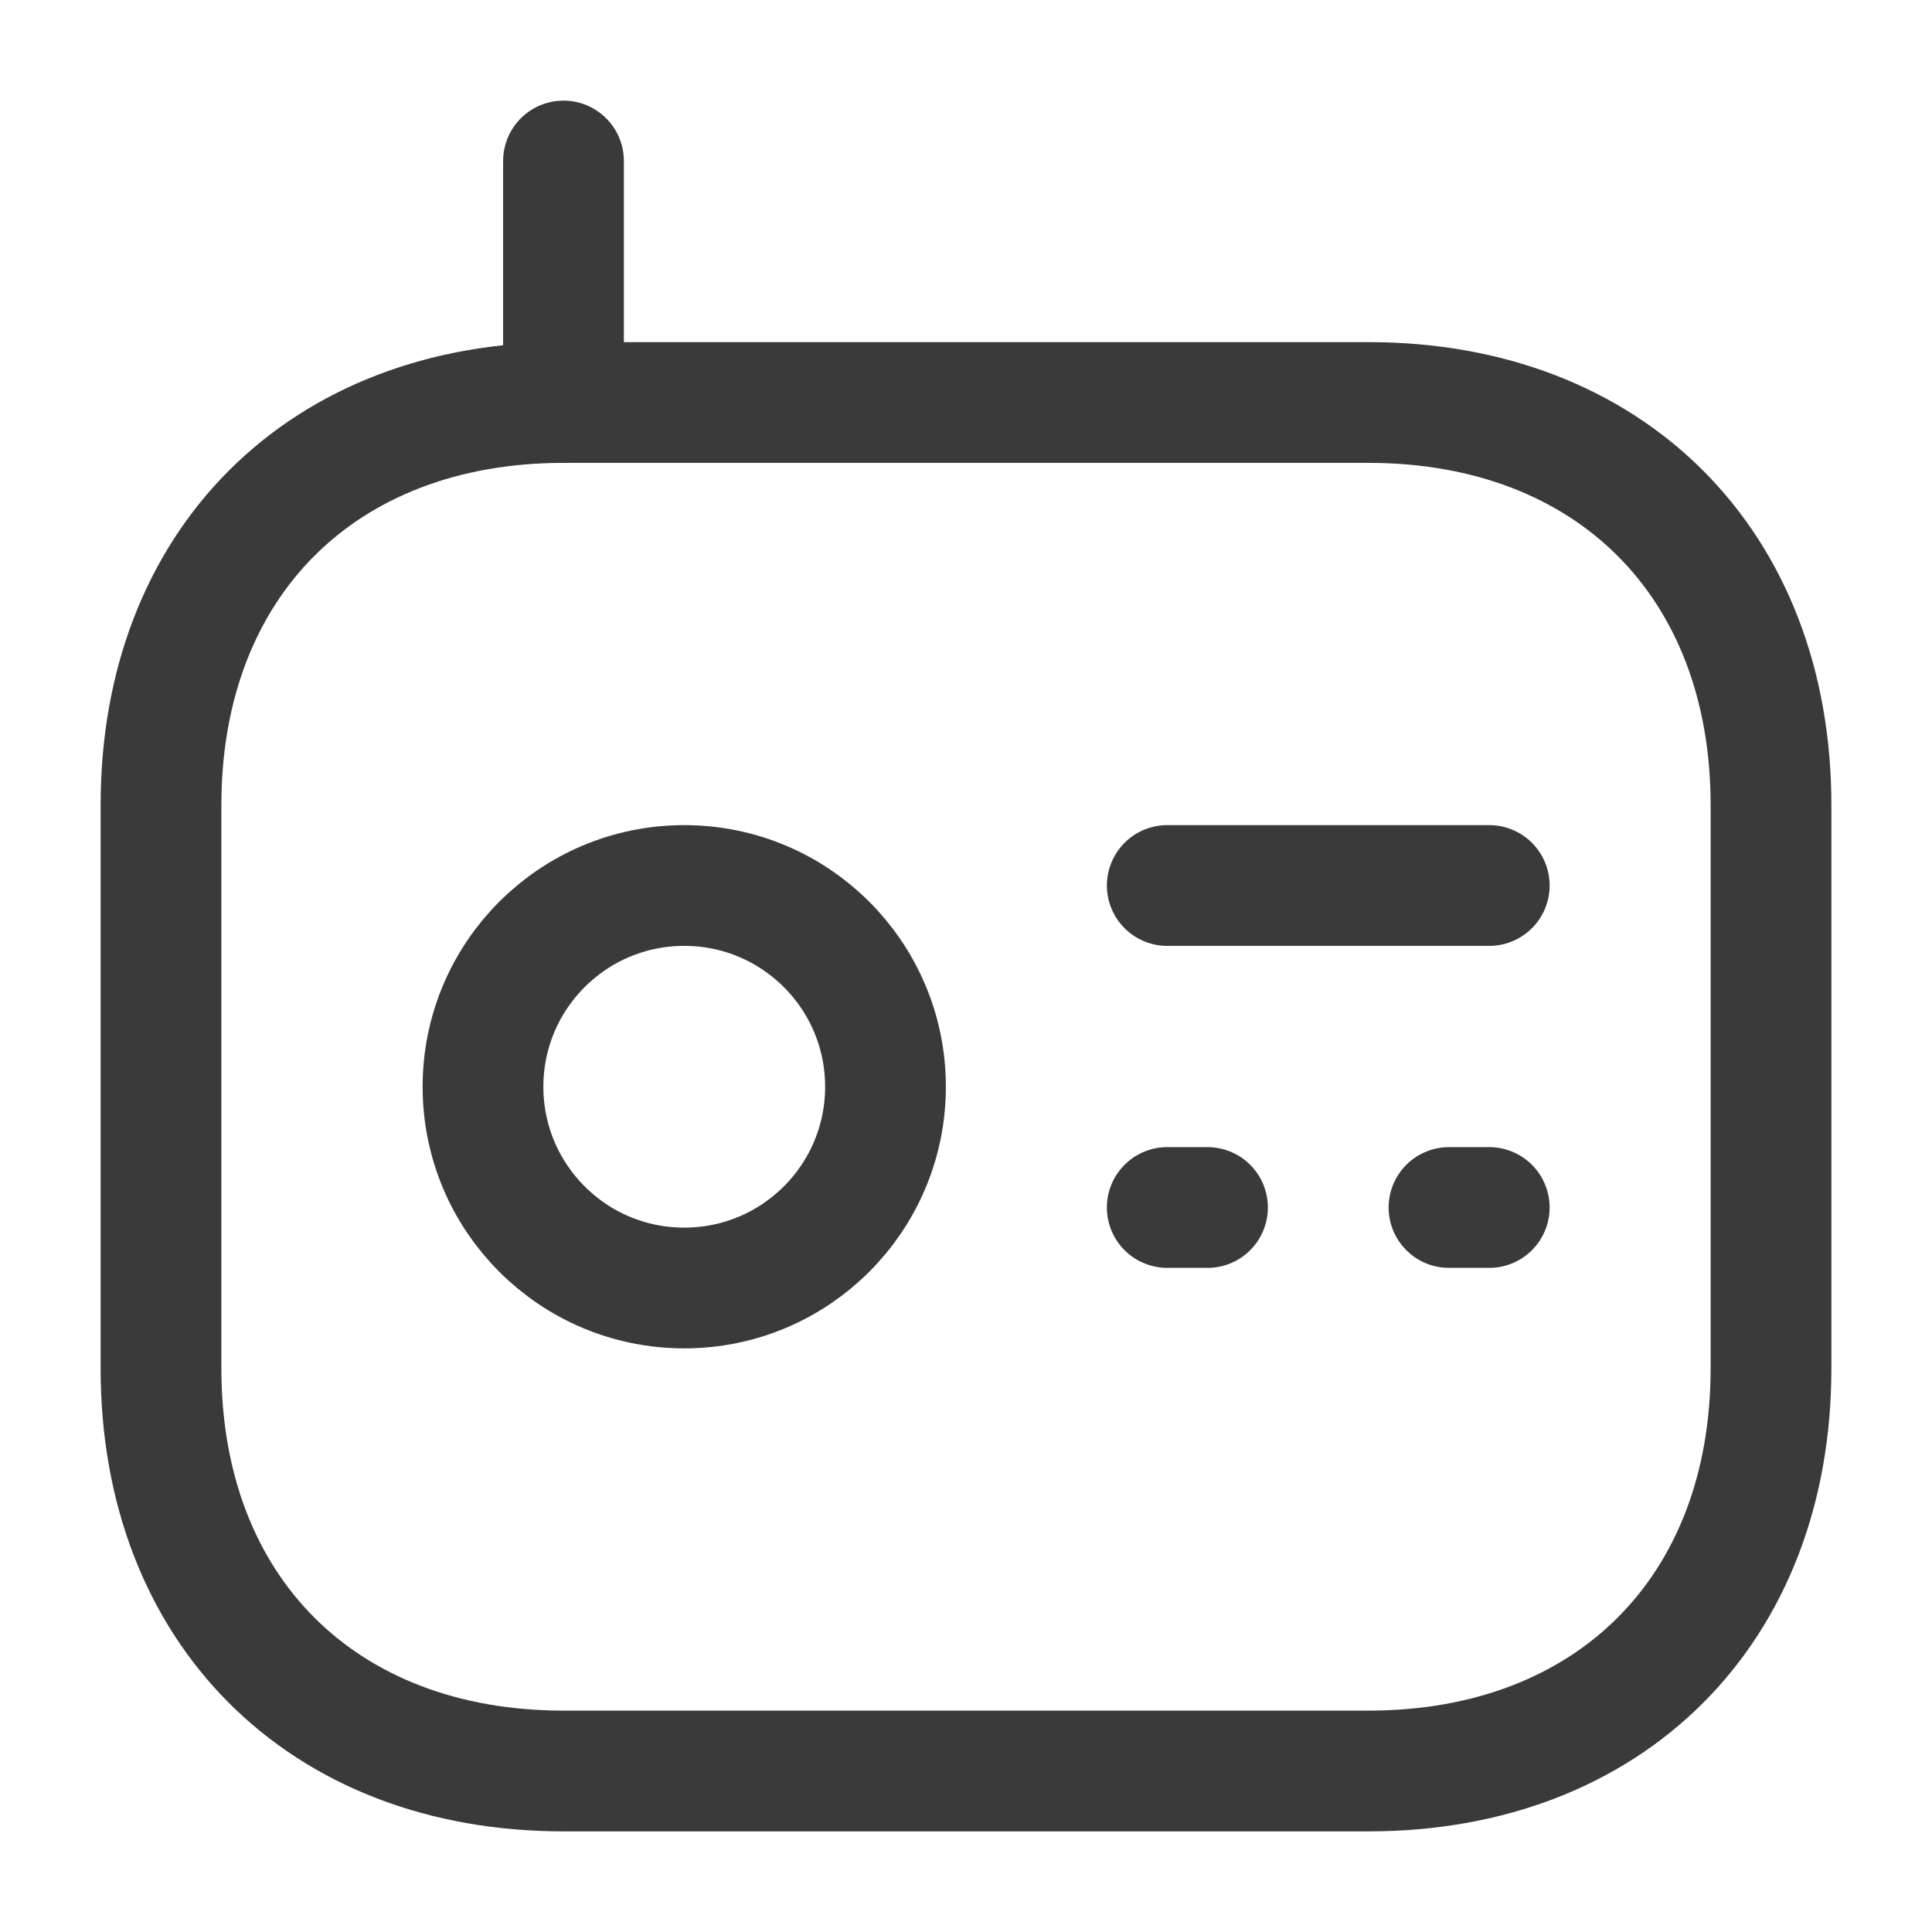 <svg width="24" height="24" viewBox="0 0 24 24" fill="none" xmlns="http://www.w3.org/2000/svg">
<path d="M17 5H7C4 5 2 7 2 10V17C2 20 4 22 7 22H17C20 22 22 20 22 17V10C22 7 20 5 17 5Z" stroke="#3A3A3A" stroke-width="1.5" stroke-linecap="round" stroke-linejoin="round"/>
<path d="M7 2V5" stroke="#3A3A3A" stroke-width="1.5" stroke-linecap="round" stroke-linejoin="round"/>
<path d="M8.5 16C9.881 16 11 14.881 11 13.5C11 12.119 9.881 11 8.5 11C7.119 11 6 12.119 6 13.5C6 14.881 7.119 16 8.5 16Z" stroke="#3A3A3A" stroke-width="1.5" stroke-linecap="round" stroke-linejoin="round"/>
<path d="M14.5 11H18.5" stroke="#3A3A3A" stroke-width="1.5" stroke-linecap="round" stroke-linejoin="round"/>
<path d="M14.5 15H15" stroke="#3A3A3A" stroke-width="1.5" stroke-linecap="round" stroke-linejoin="round"/>
<path d="M18 15H18.5" stroke="#3A3A3A" stroke-width="1.5" stroke-linecap="round" stroke-linejoin="round"/>
</svg>
